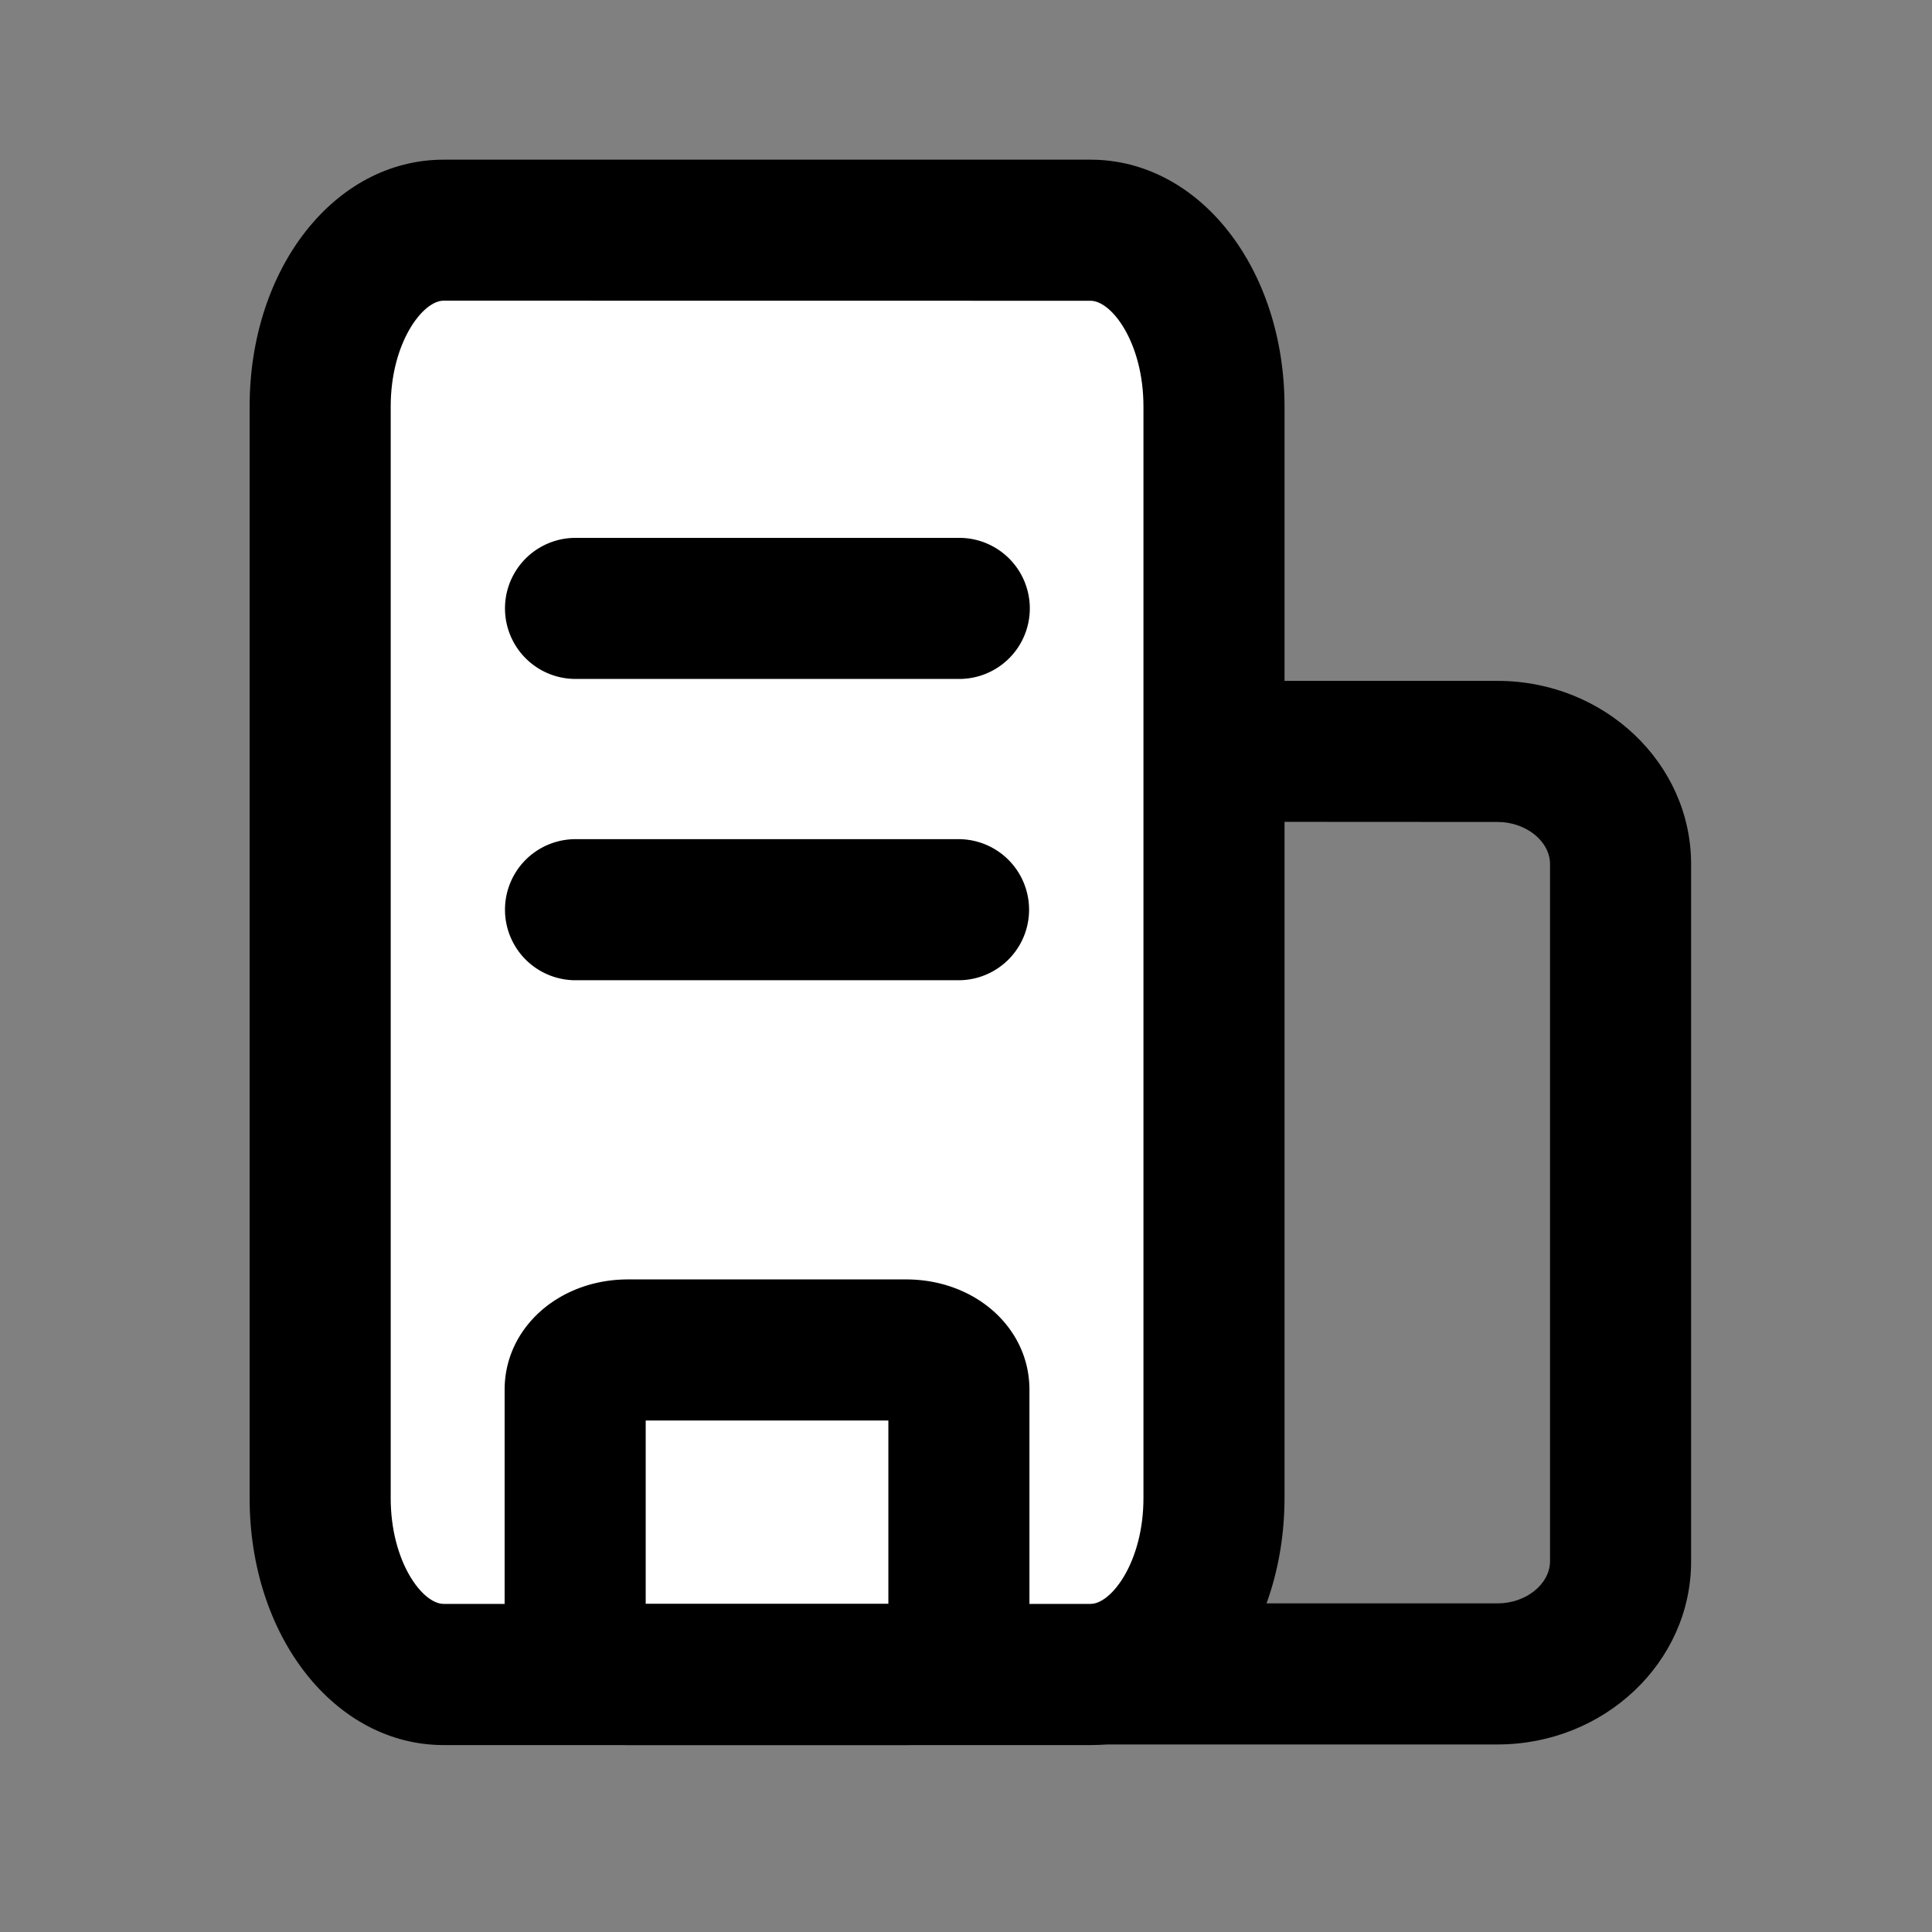<?xml version="1.0" standalone="no"?><!DOCTYPE svg PUBLIC "-//W3C//DTD SVG 1.1//EN" "http://www.w3.org/Graphics/SVG/1.1/DTD/svg11.dtd"><svg class="icon" width="200px" height="200.00px" viewBox="0 0 1024 1024" version="1.1" xmlns="http://www.w3.org/2000/svg"><rect x="0" y="0" width="1024" height="1024" fill="#808080" stroke="none"/><path d="M793.739 924.596H451.409c-56.596 0-102.816-43.557-102.816-97.161V457.998c0-53.558 45.987-97.114 102.816-97.114h342.33c56.549 0 102.582 43.557 102.582 97.114v369.623c0 53.418-46.033 96.974-102.582 96.974zM451.409 435.472c-15.095 0-28.041 10.235-28.041 22.339v369.623c0 12.151 12.712 22.386 28.041 22.386h342.33c15.095 0 27.807-10.235 27.807-22.386V457.998c0-12.104-12.712-22.339-27.807-22.339z"  /><path d="M235.121 121.977c-36.079 0-65.428 42.061-65.428 93.469v578.573c0 51.408 29.256 93.469 65.428 93.469h342.891c36.032 0 65.428-42.061 65.428-93.469V215.493c0-51.408-29.256-93.469-65.428-93.469z" fill="#FFFFFF" /><path d="M578.013 924.923H235.121c-57.577 0-102.816-57.483-102.816-130.857V215.493c0-73.42 45.146-130.857 102.816-130.857h342.891c57.577 0 102.816 57.483 102.816 130.857V794.019c-0.14 73.42-45.239 130.903-102.816 130.903zM235.121 159.365c-11.123 0-28.041 22.386-28.041 56.081v578.573c0 33.742 16.824 56.081 28.041 56.081h342.891c11.123 0 28.041-22.386 28.041-56.081V215.493c0-33.742-16.778-56.081-28.041-56.081z"  /><path d="M480.197 924.923H332.89c-36.687 0-65.428-25.657-65.428-58.418V736.536c0-32.714 28.742-58.418 65.428-58.418h147.307c36.687 0 65.428 25.657 65.428 58.418v129.969c0 32.761-28.742 58.418-65.428 58.418z m-137.96-74.775h128.613V752.893H342.237z m138.007-97.255zM508.238 359.856H304.849a37.388 37.388 0 0 1 0-74.775h203.389a37.388 37.388 0 1 1 0 74.775zM508.238 519.548H304.849a37.388 37.388 0 0 1 0-74.775h203.389a37.388 37.388 0 0 1 0 74.775z"  /></svg>